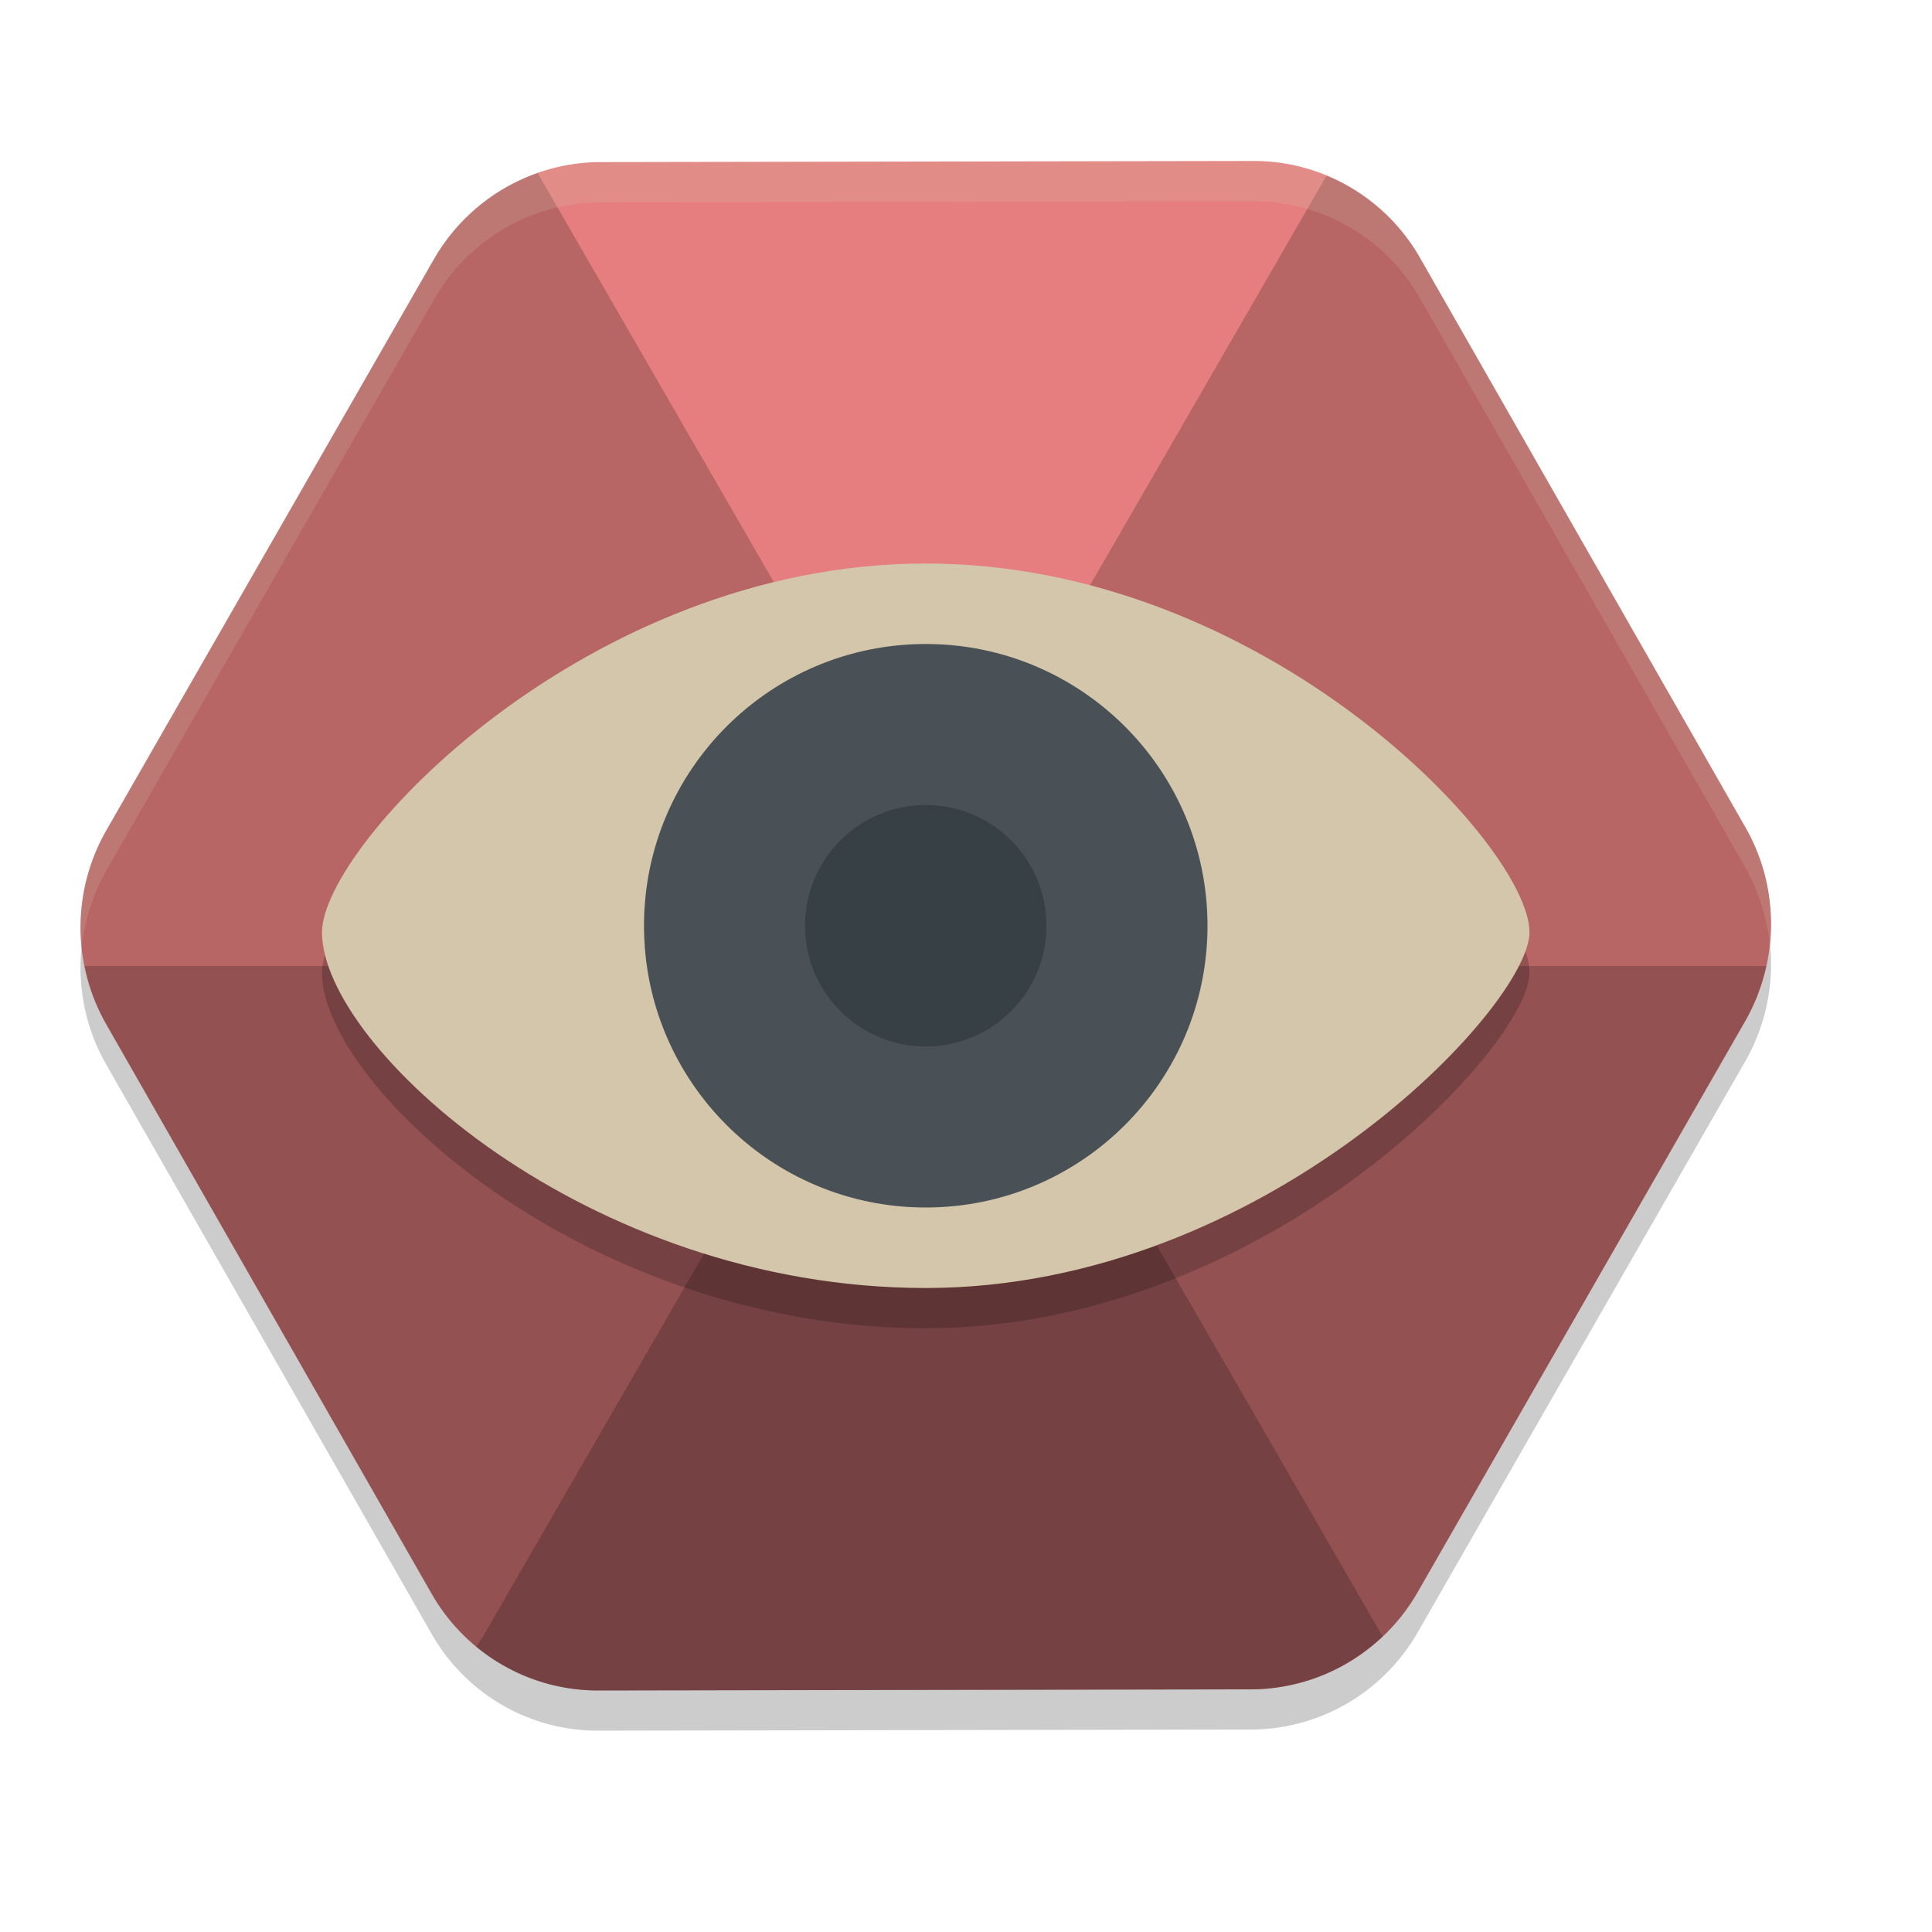 <svg xmlns="http://www.w3.org/2000/svg" width="24" height="24" version="1">
 <path style="opacity:0.2" d="M 6.315,2.811 A 2.387,2.409 10.872 0 0 5.39,3.721 L 1.322,10.813 a 2.387,2.409 10.872 0 0 -0.004,2.408 l 4.045,7.078 a 2.387,2.409 10.872 0 0 2.066,1.2 l 8.112,-0.014 a 2.387,2.409 10.872 0 0 2.07,-1.207 l 4.068,-7.092 a 2.387,2.409 10.872 0 0 0.004,-2.408 L 17.638,3.701 A 2.387,2.409 10.872 0 0 15.572,2.5 L 7.459,2.514 A 2.387,2.409 10.872 0 0 6.315,2.811 Z"/>
 <path style="fill:#e67e80" d="M 6.315,2.311 A 2.387,2.409 10.872 0 0 5.39,3.221 L 1.322,10.313 a 2.387,2.409 10.872 0 0 -0.004,2.408 l 4.045,7.078 a 2.387,2.409 10.872 0 0 2.066,1.2 l 8.112,-0.014 a 2.387,2.409 10.872 0 0 2.07,-1.207 l 4.068,-7.092 a 2.387,2.409 10.872 0 0 0.004,-2.408 L 17.638,3.201 A 2.387,2.409 10.872 0 0 15.572,2 L 7.459,2.014 A 2.387,2.409 10.872 0 0 6.315,2.311 Z"/>
 <path style="opacity:0.2" d="M 6.679,2.15 A 2.387,2.409 10.872 0 0 6.314,2.312 2.387,2.409 10.872 0 0 5.39,3.222 l -4.067,7.092 a 2.387,2.409 10.872 0 0 -0.004,2.407 L 5.362,19.8 A 2.387,2.409 10.872 0 0 7.428,21 L 15.54,20.986 a 2.387,2.409 10.872 0 0 1.635,-0.657 L 6.679,2.15 Z"/>
 <path style="opacity:0.2" d="M 16.478,2.183 6,20.329 c 0,0 -0.067,0.104 -0.082,0.126 A 2.387,2.409 10.872 0 0 7.428,21 L 15.54,20.986 a 2.387,2.409 10.872 0 0 2.07,-1.207 l 4.067,-7.092 a 2.387,2.409 10.872 0 0 0.004,-2.408 L 17.638,3.2 A 2.387,2.409 10.872 0 0 16.478,2.183 Z"/>
 <path style="opacity:0.2" d="M 1.051 12 A 2.387 2.409 10.872 0 0 1.318 12.721 L 5.363 19.799 A 2.387 2.409 10.872 0 0 5.373 19.814 C 5.473 19.986 5.593 20.143 5.729 20.281 A 2.387 2.409 10.872 0 0 5.76 20.312 C 5.898 20.449 6.052 20.57 6.219 20.668 A 2.387 2.409 10.872 0 0 6.26 20.691 C 6.425 20.785 6.601 20.859 6.785 20.91 A 2.387 2.409 10.872 0 0 6.818 20.92 C 7.015 20.972 7.219 21 7.428 21 L 15.541 20.986 C 15.744 20.986 15.943 20.956 16.135 20.906 A 2.387 2.409 10.872 0 0 16.188 20.893 C 16.374 20.839 16.553 20.764 16.721 20.668 A 2.387 2.409 10.872 0 0 16.752 20.648 C 16.916 20.551 17.069 20.434 17.207 20.299 A 2.387 2.409 10.872 0 0 17.236 20.271 C 17.376 20.13 17.499 19.968 17.602 19.791 A 2.387 2.409 10.872 0 0 17.609 19.779 L 21.678 12.688 A 2.387 2.409 10.872 0 0 21.941 12 L 1.051 12 z"/>
 <path style="opacity:0.2" d="M 11.5,7.5 C 7.281,7.5 4,11 4,12.082 4,13.5 7.281,16.5 11.5,16.5 15.719,16.5 19,13 19,12.082 19,11 15.719,7.5 11.5,7.5 Z"/>
 <path style="fill:#d3c6aa" d="m 11.5,7 c -4.219,0 -7.5,3.5 -7.5,4.582 0,1.418 3.281,4.418 7.5,4.418 4.219,0 7.5,-3.5 7.5,-4.418 0,-1.082 -3.281,-4.582 -7.5,-4.582 z"/>
 <circle style="fill:#495156" cx="11.5" cy="11.5" r="3.5"/>
 <circle style="fill:#374145" cx="11.5" cy="11.5" r="1.5"/>
 <path style="fill:#d3c6aa;opacity:0.2" d="M 15.572 2 L 7.459 2.014 A 2.387 2.409 10.872 0 0 6.314 2.311 A 2.387 2.409 10.872 0 0 5.391 3.221 L 1.322 10.312 A 2.387 2.409 10.872 0 0 1.016 11.773 A 2.387 2.409 10.872 0 1 1.322 10.812 L 5.391 3.721 A 2.387 2.409 10.872 0 1 6.314 2.811 A 2.387 2.409 10.872 0 1 7.459 2.514 L 15.572 2.5 A 2.387 2.409 10.872 0 1 17.637 3.701 L 21.682 10.779 A 2.387 2.409 10.872 0 1 21.984 11.727 A 2.387 2.409 10.872 0 0 21.682 10.279 L 17.637 3.201 A 2.387 2.409 10.872 0 0 15.572 2 z"/>
</svg>
